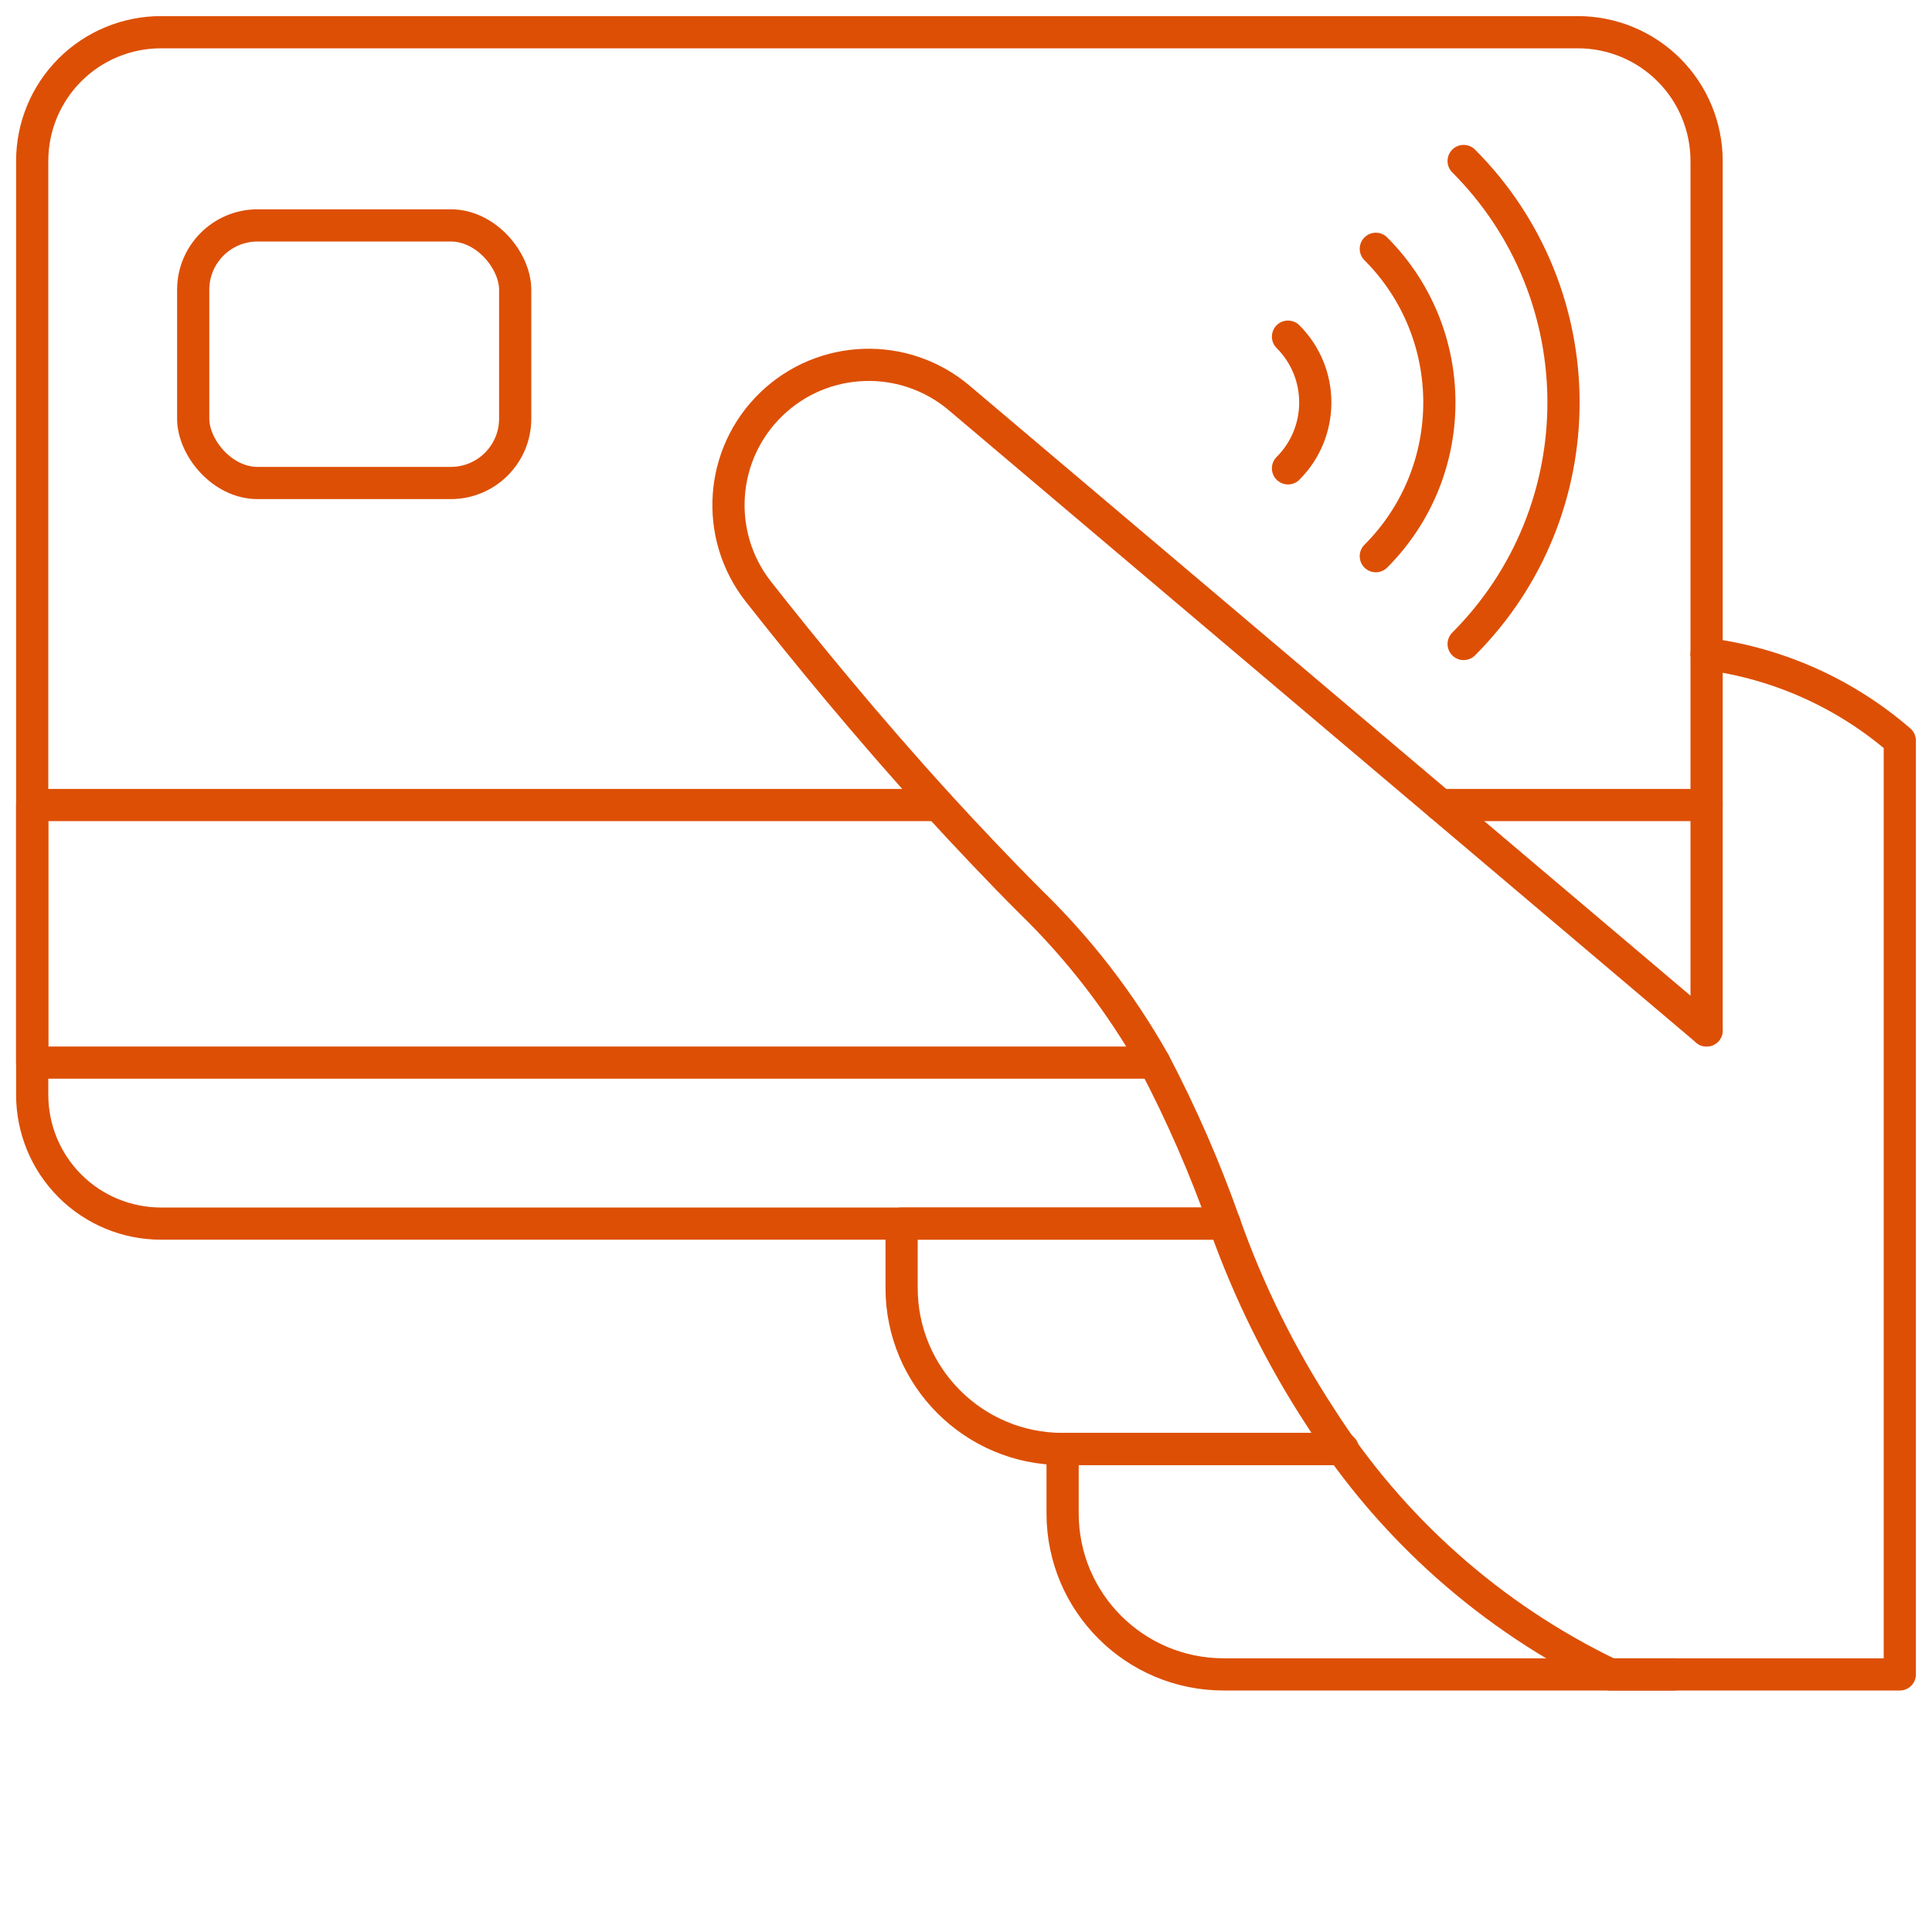 <?xml version="1.0" encoding="UTF-8"?>
<svg width="60px" height="60px" viewBox="0 0 60 60" version="1.1" xmlns="http://www.w3.org/2000/svg" xmlns:xlink="http://www.w3.org/1999/xlink">
    <!-- Generator: Sketch 49.3 (51167) - http://www.bohemiancoding.com/sketch -->
    <title>047 - Contactless </title>
    <desc>Created with Sketch.</desc>
    <defs></defs>
    <g id="Page-1" stroke="none" stroke-width="1" fill="none" fill-rule="evenodd" stroke-linecap="round" stroke-linejoin="round">
        <g id="047---Contactless-" transform="translate(1, 1)" stroke="#dd4f05" stroke-width="1">
            <path d="M52,31 L52,4 C52,2.939 51.579,1.921 50.829,1.171 C50.079,0.421 49.061,-0 48,-2.12970269e-15 L4,-2.12970269e-15 C2.939,-0 1.921,0.421 1.171,1.171 C0.421,1.921 -0,2.939 -1.77157068e-15,4 L-1.77157068e-15,33 C-0,34.061 0.421,35.079 1.171,35.829 C1.921,36.579 2.939,37 4,37 L37.03,37" id="Shape"></path>
            <rect id="Rectangle-path" x="5" y="6" width="10" height="8" rx="2"></rect>
            <polyline id="Shape" points="34.85 32 0 32 0 24 28.14 24"></polyline>
            <path d="M43.73,24 L52,24" id="Shape"></path>
            <path d="M44.455,4 C48.59,8.145 48.59,14.855 44.455,19" id="Shape"></path>
            <path d="M41.727,6.727 C44.359,9.365 44.359,13.635 41.727,16.273" id="Shape"></path>
            <path d="M39,9.455 C40.13,10.584 40.13,12.416 39,13.545" id="Shape"></path>
            <path d="M52,31 L49,28.46 L43.73,24 L28.79,11.36 C27.085,9.918 24.566,10 22.957,11.549 C21.349,13.098 21.173,15.612 22.55,17.37 C23.99,19.2 25.93,21.57 28.14,24 C29.06,25 30.02,26.02 31,27 C32.517,28.473 33.813,30.157 34.85,32 C35.696,33.612 36.425,35.283 37.03,37 C37.778,39.111 38.775,41.125 40,43 C42.196,46.453 45.313,49.224 49,51 L58,51 L58,22 C56.307,20.534 54.221,19.599 52,19.31" id="Shape"></path>
            <path d="M40.7,44 L32,44 C29.239,43.999 27.001,41.761 27,39 L27,37 L37.03,37" id="Shape"></path>
            <path d="M51,51 L37,51 C34.239,50.999 32.001,48.761 32,46 L32,44 L40.7,44" id="Shape"></path>
        </g>
    </g>
</svg>